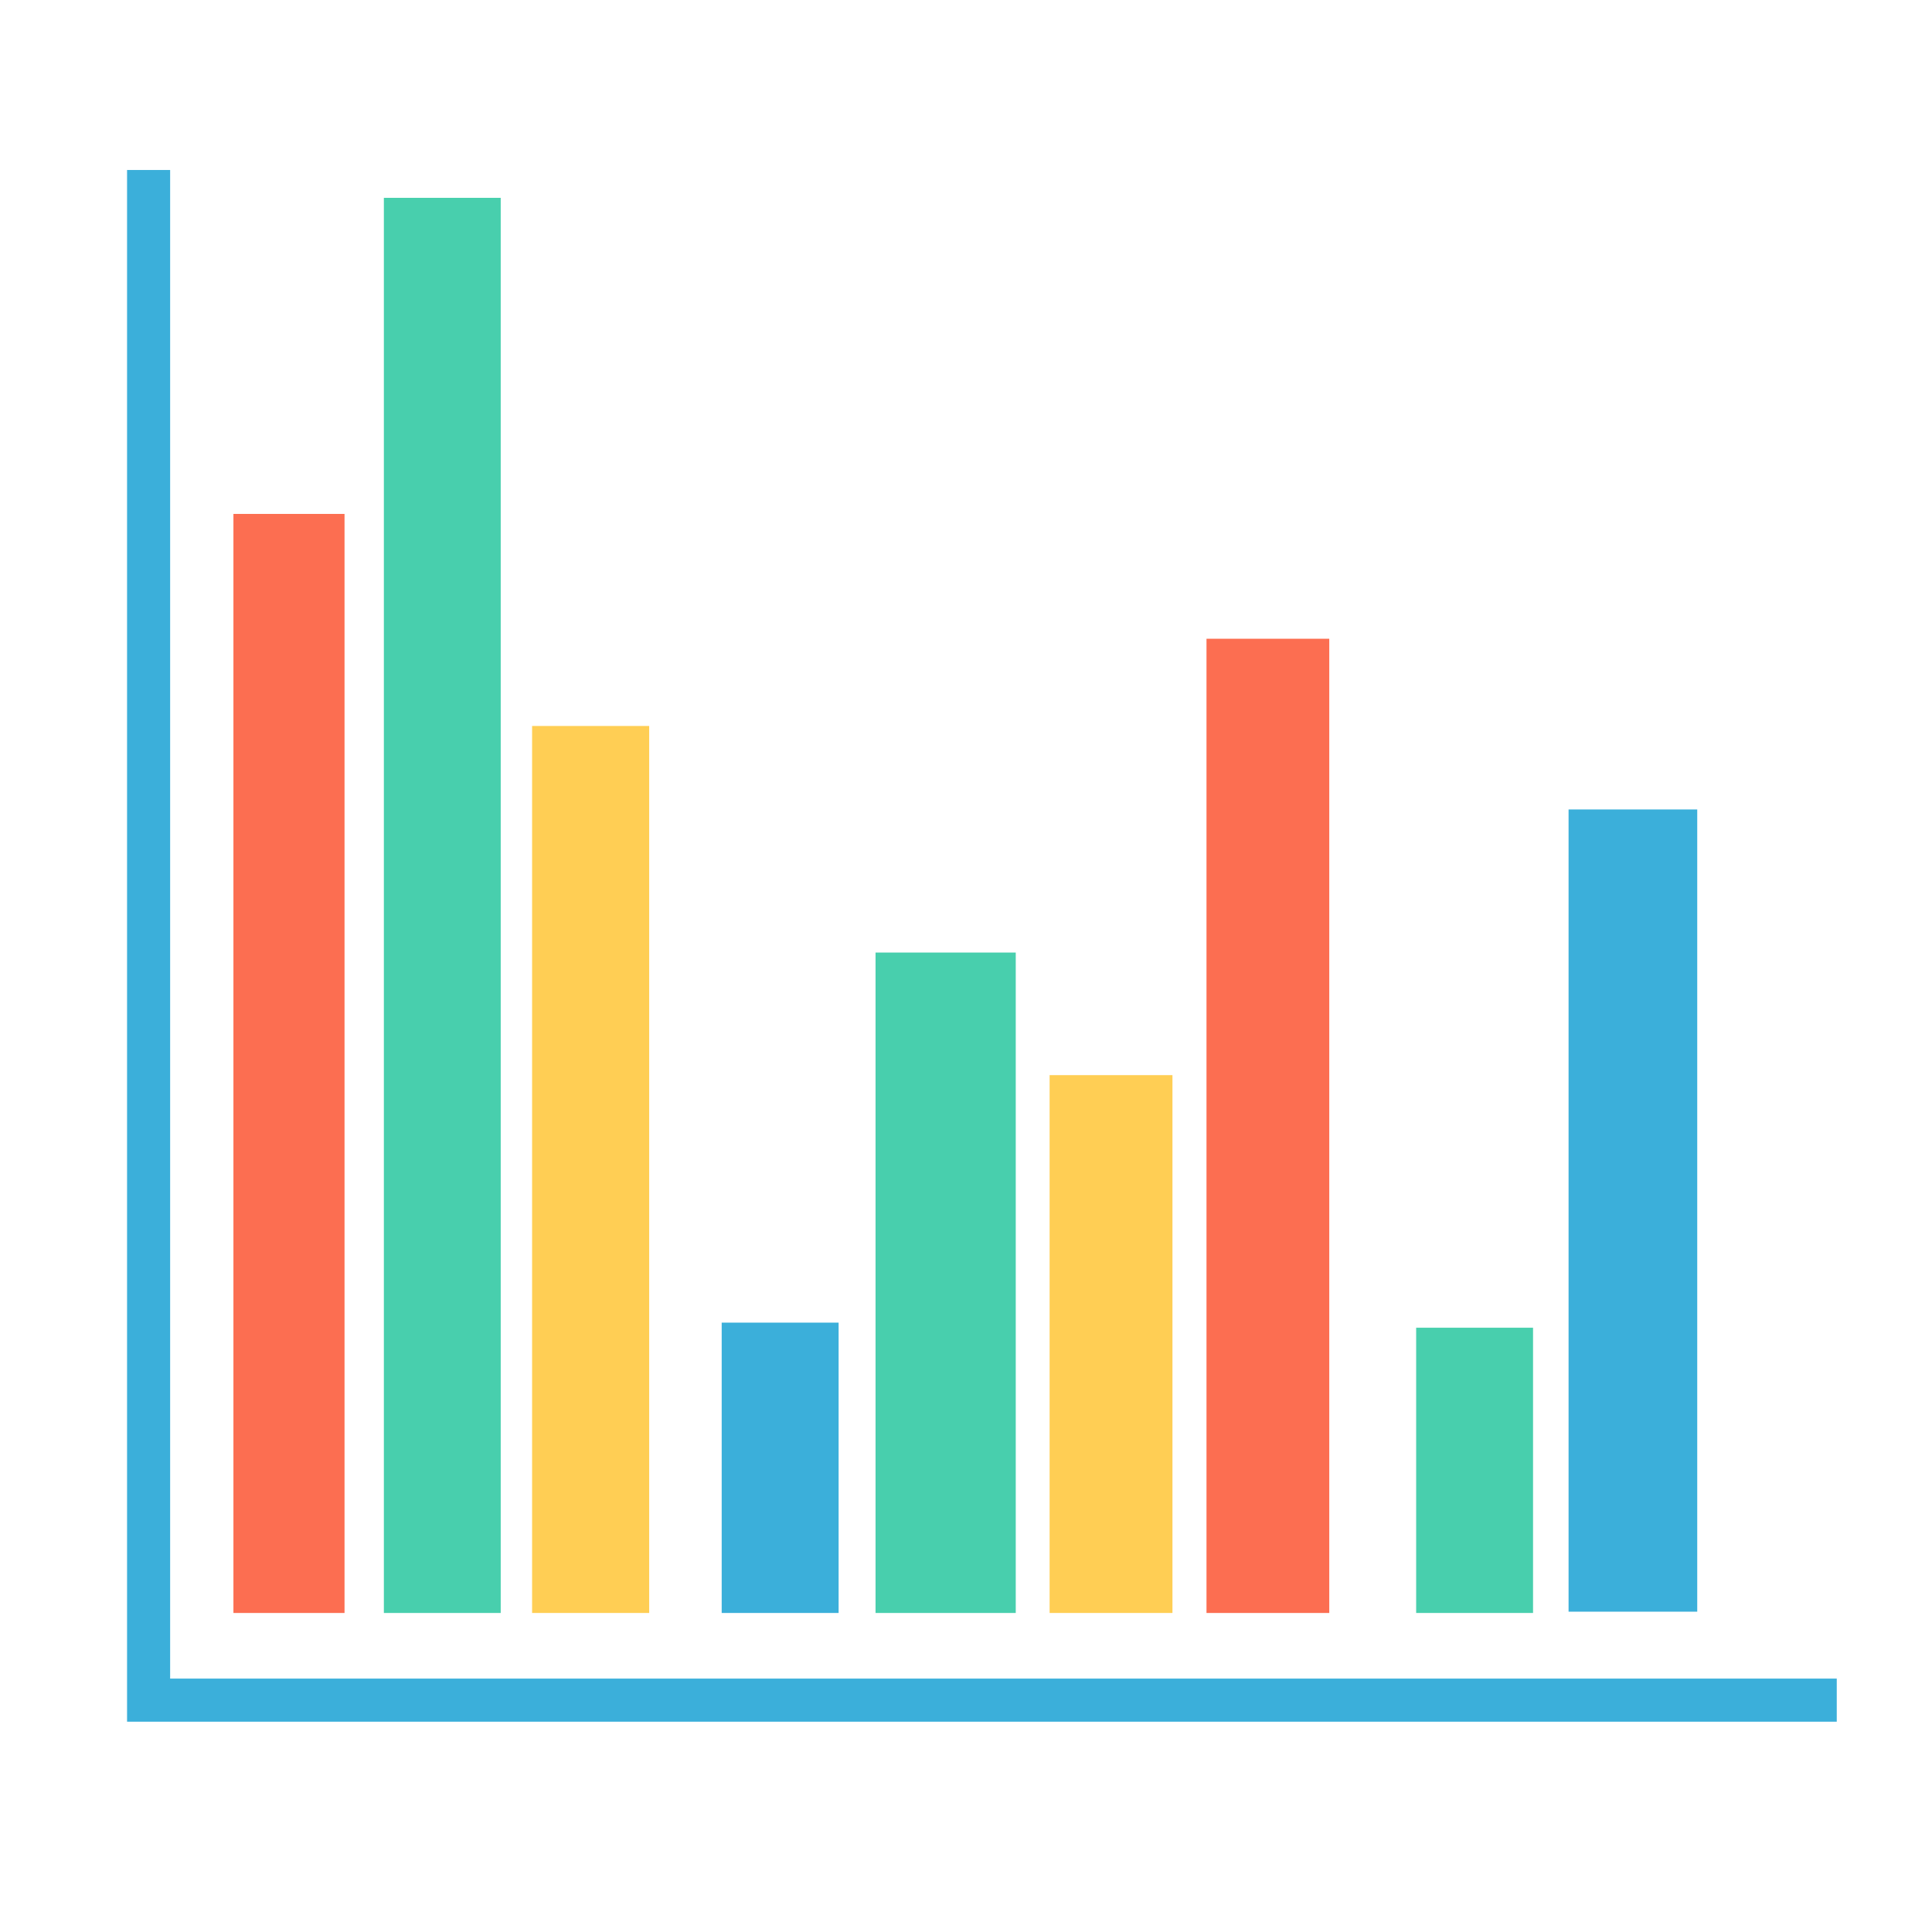 <?xml version="1.0" encoding="UTF-8" standalone="no"?>
<svg
   xmlns:dc="http://purl.org/dc/elements/1.1/"
   xmlns:cc="http://creativecommons.org/ns#"
   xmlns:rdf="http://www.w3.org/1999/02/22-rdf-syntax-ns#"
   xmlns:svg="http://www.w3.org/2000/svg"
   xmlns="http://www.w3.org/2000/svg"
   version="1.1"
   id="svg2"
   viewBox="0 0 423.015 422.934"
   height="119.361mm"
   width="119.384mm">
  <defs
     id="defs4" />
  <g
     transform="translate(-149.656,-123.114)"
     id="layer1" />
  <g
     transform="matrix(0.453,0,0,0.453,27.82,37.219)"
     id="g2380">
    <g
       id="graph-35">
      <polygon
         style="fill:#3bafda"
         points="826.364,729.166 20.82,729.166 20.82,0 0,0 0,750.002 826.364,750.002 "
         id="polygon2362" />
    </g>
    <g
       id="Layer_1" />
  </g>
  <g
     id="g893"
     transform="matrix(1.191,0,0,1.191,14.398,-37.72)">
    <g
       id="layer1-9"
       transform="translate(-149.656,-123.114)" />
    <g
       id="g2489"
       transform="matrix(0.4,0,0,0.4,10.714,58.853)">
      <g
         id="graph-1">
        <rect
           id="rect2428"
           height="650.396"
           width="53.702"
           style="fill:#48cfad;stroke-width:1.286"
           y="22.967"
           x="119.417" />
        <rect
           id="rect2430"
           height="407.664"
           width="53.821"
           style="fill:#ffce54;stroke-width:1.285"
           y="265.698"
           x="187.539" />
        <rect
           id="rect2434"
           height="133.44"
           width="53.736"
           style="fill:#3bafda;stroke-width:1.286"
           y="539.922"
           x="274.678" />
        <rect
           id="rect2436"
           height="303.533"
           width="64.441"
           style="fill:#48cfad;stroke-width:1.408"
           y="369.83"
           x="345.388" />
        <rect
           id="rect2438"
           height="247.188"
           width="56.461"
           style="fill:#ffce54;stroke-width:1.317"
           y="426.175"
           x="425.389" />
        <rect
           id="rect2440"
           height="447.75"
           width="56.427"
           style="fill:#fc6e51;stroke-width:1.317"
           y="225.612"
           x="497.494" />
        <rect
           id="rect2444"
           height="131.101"
           width="53.719"
           style="fill:#48cfad;stroke-width:1.286"
           y="542.262"
           x="593.855" />
        <rect
           id="rect2450"
           height="368.697"
           width="59.134"
           style="fill:#3bafda;stroke-width:1.058"
           y="304.07"
           x="663.903" />
        <rect
           id="rect2456"
           height="505.12"
           width="51.063"
           style="fill:#fc6e51;stroke-width:1.254"
           y="168.242"
           x="50.275" />
      </g>
      <g
         id="Layer_1-9" />
    </g>
  </g>
</svg>
